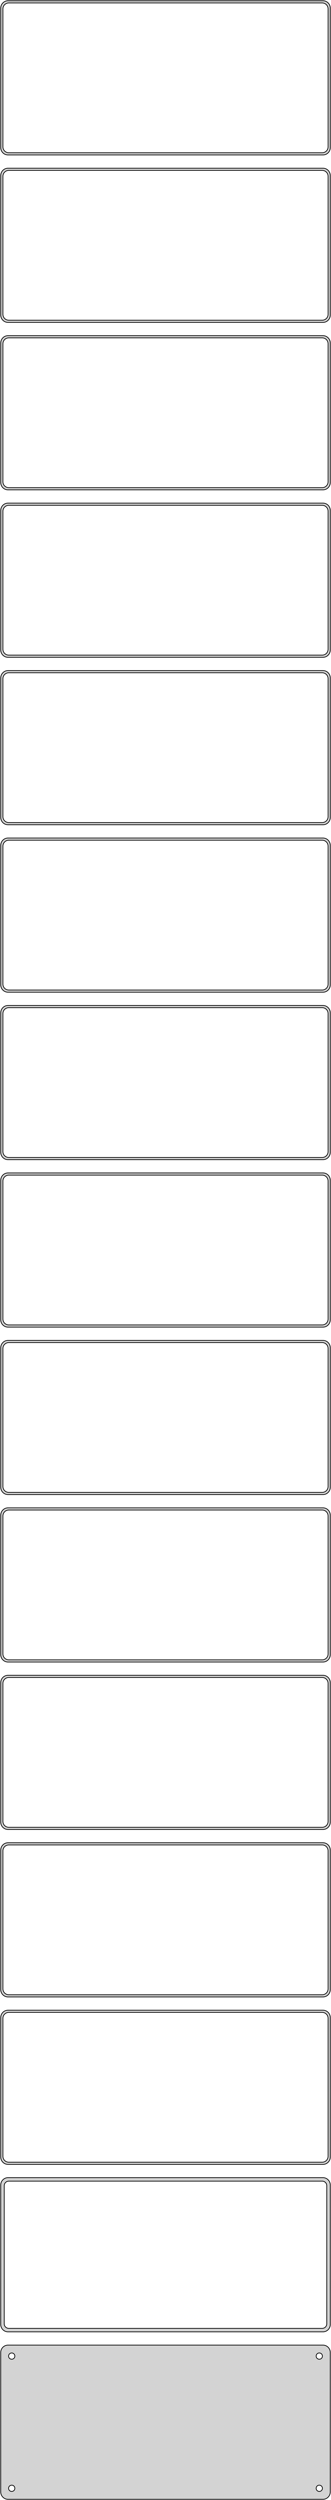 <?xml version="1.0" standalone="no"?>
<!DOCTYPE svg PUBLIC "-//W3C//DTD SVG 1.1//EN" "http://www.w3.org/Graphics/SVG/1.1/DTD/svg11.dtd">
<svg width="226mm" height="1702mm" viewBox="-113 -3359 226 1702" xmlns="http://www.w3.org/2000/svg" version="1.1">
<title>OpenSCAD Model</title>
<path d="
M 108.437,-3253.59 L 109.045,-3253.74 L 109.629,-3253.98 L 110.179,-3254.28 L 110.687,-3254.65 L 111.145,-3255.08
 L 111.545,-3255.56 L 111.882,-3256.09 L 112.149,-3256.66 L 112.343,-3257.26 L 112.461,-3257.87 L 112.5,-3258.5
 L 112.5,-3353.5 L 112.461,-3354.13 L 112.343,-3354.74 L 112.149,-3355.34 L 111.882,-3355.91 L 111.545,-3356.44
 L 111.145,-3356.92 L 110.687,-3357.35 L 110.179,-3357.72 L 109.629,-3358.02 L 109.045,-3358.26 L 108.437,-3358.41
 L 107.814,-3358.49 L -107.814,-3358.49 L -108.437,-3358.41 L -109.045,-3358.26 L -109.629,-3358.02 L -110.179,-3357.72
 L -110.687,-3357.35 L -111.145,-3356.92 L -111.545,-3356.44 L -111.882,-3355.91 L -112.149,-3355.34 L -112.343,-3354.74
 L -112.461,-3354.13 L -112.5,-3353.5 L -112.5,-3258.5 L -112.461,-3257.87 L -112.343,-3257.26 L -112.149,-3256.66
 L -111.882,-3256.09 L -111.545,-3255.56 L -111.145,-3255.08 L -110.687,-3254.65 L -110.179,-3254.28 L -109.629,-3253.98
 L -109.045,-3253.74 L -108.437,-3253.59 L -107.814,-3253.51 L 107.814,-3253.51 z
M -107.251,-3255.01 L -107.75,-3255.07 L -108.236,-3255.2 L -108.703,-3255.38 L -109.143,-3255.62 L -109.55,-3255.92
 L -109.916,-3256.26 L -110.236,-3256.65 L -110.505,-3257.07 L -110.719,-3257.53 L -110.874,-3258.01 L -110.968,-3258.5
 L -111,-3259 L -111,-3353 L -110.968,-3353.5 L -110.874,-3353.99 L -110.719,-3354.47 L -110.505,-3354.93
 L -110.236,-3355.35 L -109.916,-3355.74 L -109.55,-3356.08 L -109.143,-3356.38 L -108.703,-3356.62 L -108.236,-3356.8
 L -107.75,-3356.93 L -107.251,-3356.99 L 107.251,-3356.99 L 107.75,-3356.93 L 108.236,-3356.8 L 108.703,-3356.62
 L 109.143,-3356.38 L 109.55,-3356.08 L 109.916,-3355.74 L 110.236,-3355.35 L 110.505,-3354.93 L 110.719,-3354.47
 L 110.874,-3353.99 L 110.968,-3353.5 L 111,-3353 L 111,-3259 L 110.968,-3258.5 L 110.874,-3258.01
 L 110.719,-3257.53 L 110.505,-3257.07 L 110.236,-3256.65 L 109.916,-3256.26 L 109.55,-3255.92 L 109.143,-3255.62
 L 108.703,-3255.38 L 108.236,-3255.2 L 107.75,-3255.07 L 107.251,-3255.01 z
M 108.437,-3139.59 L 109.045,-3139.74 L 109.629,-3139.98 L 110.179,-3140.28 L 110.687,-3140.65 L 111.145,-3141.08
 L 111.545,-3141.56 L 111.882,-3142.09 L 112.149,-3142.66 L 112.343,-3143.26 L 112.461,-3143.87 L 112.5,-3144.5
 L 112.5,-3239.5 L 112.461,-3240.13 L 112.343,-3240.74 L 112.149,-3241.34 L 111.882,-3241.91 L 111.545,-3242.44
 L 111.145,-3242.92 L 110.687,-3243.35 L 110.179,-3243.72 L 109.629,-3244.02 L 109.045,-3244.26 L 108.437,-3244.41
 L 107.814,-3244.49 L -107.814,-3244.49 L -108.437,-3244.41 L -109.045,-3244.26 L -109.629,-3244.02 L -110.179,-3243.72
 L -110.687,-3243.35 L -111.145,-3242.92 L -111.545,-3242.44 L -111.882,-3241.91 L -112.149,-3241.34 L -112.343,-3240.74
 L -112.461,-3240.13 L -112.5,-3239.5 L -112.5,-3144.5 L -112.461,-3143.87 L -112.343,-3143.26 L -112.149,-3142.66
 L -111.882,-3142.09 L -111.545,-3141.56 L -111.145,-3141.08 L -110.687,-3140.65 L -110.179,-3140.28 L -109.629,-3139.98
 L -109.045,-3139.74 L -108.437,-3139.59 L -107.814,-3139.51 L 107.814,-3139.51 z
M -107.251,-3141.01 L -107.75,-3141.07 L -108.236,-3141.2 L -108.703,-3141.38 L -109.143,-3141.62 L -109.55,-3141.92
 L -109.916,-3142.26 L -110.236,-3142.65 L -110.505,-3143.07 L -110.719,-3143.53 L -110.874,-3144.01 L -110.968,-3144.5
 L -111,-3145 L -111,-3239 L -110.968,-3239.5 L -110.874,-3239.99 L -110.719,-3240.47 L -110.505,-3240.93
 L -110.236,-3241.35 L -109.916,-3241.74 L -109.55,-3242.08 L -109.143,-3242.38 L -108.703,-3242.62 L -108.236,-3242.8
 L -107.75,-3242.93 L -107.251,-3242.99 L 107.251,-3242.99 L 107.75,-3242.93 L 108.236,-3242.8 L 108.703,-3242.62
 L 109.143,-3242.38 L 109.55,-3242.08 L 109.916,-3241.74 L 110.236,-3241.35 L 110.505,-3240.93 L 110.719,-3240.47
 L 110.874,-3239.99 L 110.968,-3239.5 L 111,-3239 L 111,-3145 L 110.968,-3144.5 L 110.874,-3144.01
 L 110.719,-3143.53 L 110.505,-3143.07 L 110.236,-3142.65 L 109.916,-3142.26 L 109.55,-3141.92 L 109.143,-3141.62
 L 108.703,-3141.38 L 108.236,-3141.2 L 107.75,-3141.07 L 107.251,-3141.01 z
M 108.437,-3025.59 L 109.045,-3025.74 L 109.629,-3025.98 L 110.179,-3026.28 L 110.687,-3026.65 L 111.145,-3027.08
 L 111.545,-3027.56 L 111.882,-3028.09 L 112.149,-3028.66 L 112.343,-3029.26 L 112.461,-3029.87 L 112.5,-3030.5
 L 112.5,-3125.5 L 112.461,-3126.13 L 112.343,-3126.74 L 112.149,-3127.34 L 111.882,-3127.91 L 111.545,-3128.44
 L 111.145,-3128.92 L 110.687,-3129.35 L 110.179,-3129.72 L 109.629,-3130.02 L 109.045,-3130.26 L 108.437,-3130.41
 L 107.814,-3130.49 L -107.814,-3130.49 L -108.437,-3130.41 L -109.045,-3130.26 L -109.629,-3130.02 L -110.179,-3129.72
 L -110.687,-3129.35 L -111.145,-3128.92 L -111.545,-3128.44 L -111.882,-3127.91 L -112.149,-3127.34 L -112.343,-3126.74
 L -112.461,-3126.13 L -112.5,-3125.5 L -112.5,-3030.5 L -112.461,-3029.87 L -112.343,-3029.26 L -112.149,-3028.66
 L -111.882,-3028.09 L -111.545,-3027.56 L -111.145,-3027.08 L -110.687,-3026.65 L -110.179,-3026.28 L -109.629,-3025.98
 L -109.045,-3025.74 L -108.437,-3025.59 L -107.814,-3025.51 L 107.814,-3025.51 z
M -107.251,-3027.01 L -107.75,-3027.07 L -108.236,-3027.2 L -108.703,-3027.38 L -109.143,-3027.62 L -109.55,-3027.92
 L -109.916,-3028.26 L -110.236,-3028.65 L -110.505,-3029.07 L -110.719,-3029.53 L -110.874,-3030.01 L -110.968,-3030.5
 L -111,-3031 L -111,-3125 L -110.968,-3125.5 L -110.874,-3125.99 L -110.719,-3126.47 L -110.505,-3126.93
 L -110.236,-3127.35 L -109.916,-3127.74 L -109.55,-3128.08 L -109.143,-3128.38 L -108.703,-3128.62 L -108.236,-3128.8
 L -107.75,-3128.93 L -107.251,-3128.99 L 107.251,-3128.99 L 107.75,-3128.93 L 108.236,-3128.8 L 108.703,-3128.62
 L 109.143,-3128.38 L 109.55,-3128.08 L 109.916,-3127.74 L 110.236,-3127.35 L 110.505,-3126.93 L 110.719,-3126.47
 L 110.874,-3125.99 L 110.968,-3125.5 L 111,-3125 L 111,-3031 L 110.968,-3030.5 L 110.874,-3030.01
 L 110.719,-3029.53 L 110.505,-3029.07 L 110.236,-3028.65 L 109.916,-3028.26 L 109.55,-3027.92 L 109.143,-3027.62
 L 108.703,-3027.38 L 108.236,-3027.2 L 107.75,-3027.07 L 107.251,-3027.01 z
M 108.437,-2911.59 L 109.045,-2911.74 L 109.629,-2911.98 L 110.179,-2912.28 L 110.687,-2912.65 L 111.145,-2913.08
 L 111.545,-2913.56 L 111.882,-2914.09 L 112.149,-2914.66 L 112.343,-2915.26 L 112.461,-2915.87 L 112.5,-2916.5
 L 112.5,-3011.5 L 112.461,-3012.13 L 112.343,-3012.74 L 112.149,-3013.34 L 111.882,-3013.91 L 111.545,-3014.44
 L 111.145,-3014.92 L 110.687,-3015.35 L 110.179,-3015.72 L 109.629,-3016.02 L 109.045,-3016.26 L 108.437,-3016.41
 L 107.814,-3016.49 L -107.814,-3016.49 L -108.437,-3016.41 L -109.045,-3016.26 L -109.629,-3016.02 L -110.179,-3015.72
 L -110.687,-3015.35 L -111.145,-3014.92 L -111.545,-3014.44 L -111.882,-3013.91 L -112.149,-3013.34 L -112.343,-3012.74
 L -112.461,-3012.13 L -112.5,-3011.5 L -112.5,-2916.5 L -112.461,-2915.87 L -112.343,-2915.26 L -112.149,-2914.66
 L -111.882,-2914.09 L -111.545,-2913.56 L -111.145,-2913.08 L -110.687,-2912.65 L -110.179,-2912.28 L -109.629,-2911.98
 L -109.045,-2911.74 L -108.437,-2911.59 L -107.814,-2911.51 L 107.814,-2911.51 z
M -107.251,-2913.01 L -107.75,-2913.07 L -108.236,-2913.2 L -108.703,-2913.38 L -109.143,-2913.62 L -109.55,-2913.92
 L -109.916,-2914.26 L -110.236,-2914.65 L -110.505,-2915.07 L -110.719,-2915.53 L -110.874,-2916.01 L -110.968,-2916.5
 L -111,-2917 L -111,-3011 L -110.968,-3011.5 L -110.874,-3011.99 L -110.719,-3012.47 L -110.505,-3012.93
 L -110.236,-3013.35 L -109.916,-3013.74 L -109.55,-3014.08 L -109.143,-3014.38 L -108.703,-3014.62 L -108.236,-3014.8
 L -107.75,-3014.93 L -107.251,-3014.99 L 107.251,-3014.99 L 107.75,-3014.93 L 108.236,-3014.8 L 108.703,-3014.62
 L 109.143,-3014.38 L 109.55,-3014.08 L 109.916,-3013.74 L 110.236,-3013.35 L 110.505,-3012.93 L 110.719,-3012.47
 L 110.874,-3011.99 L 110.968,-3011.5 L 111,-3011 L 111,-2917 L 110.968,-2916.5 L 110.874,-2916.01
 L 110.719,-2915.53 L 110.505,-2915.07 L 110.236,-2914.65 L 109.916,-2914.26 L 109.55,-2913.92 L 109.143,-2913.62
 L 108.703,-2913.38 L 108.236,-2913.2 L 107.75,-2913.07 L 107.251,-2913.01 z
M 108.437,-2797.59 L 109.045,-2797.74 L 109.629,-2797.98 L 110.179,-2798.28 L 110.687,-2798.65 L 111.145,-2799.08
 L 111.545,-2799.56 L 111.882,-2800.09 L 112.149,-2800.66 L 112.343,-2801.26 L 112.461,-2801.87 L 112.5,-2802.5
 L 112.5,-2897.5 L 112.461,-2898.13 L 112.343,-2898.74 L 112.149,-2899.34 L 111.882,-2899.91 L 111.545,-2900.44
 L 111.145,-2900.92 L 110.687,-2901.35 L 110.179,-2901.72 L 109.629,-2902.02 L 109.045,-2902.26 L 108.437,-2902.41
 L 107.814,-2902.49 L -107.814,-2902.49 L -108.437,-2902.41 L -109.045,-2902.26 L -109.629,-2902.02 L -110.179,-2901.72
 L -110.687,-2901.35 L -111.145,-2900.92 L -111.545,-2900.44 L -111.882,-2899.91 L -112.149,-2899.34 L -112.343,-2898.74
 L -112.461,-2898.13 L -112.5,-2897.5 L -112.5,-2802.5 L -112.461,-2801.87 L -112.343,-2801.26 L -112.149,-2800.66
 L -111.882,-2800.09 L -111.545,-2799.56 L -111.145,-2799.08 L -110.687,-2798.65 L -110.179,-2798.28 L -109.629,-2797.98
 L -109.045,-2797.74 L -108.437,-2797.59 L -107.814,-2797.51 L 107.814,-2797.51 z
M -107.251,-2799.01 L -107.75,-2799.07 L -108.236,-2799.2 L -108.703,-2799.38 L -109.143,-2799.62 L -109.55,-2799.92
 L -109.916,-2800.26 L -110.236,-2800.65 L -110.505,-2801.07 L -110.719,-2801.53 L -110.874,-2802.01 L -110.968,-2802.5
 L -111,-2803 L -111,-2897 L -110.968,-2897.5 L -110.874,-2897.99 L -110.719,-2898.47 L -110.505,-2898.93
 L -110.236,-2899.35 L -109.916,-2899.74 L -109.55,-2900.08 L -109.143,-2900.38 L -108.703,-2900.62 L -108.236,-2900.8
 L -107.75,-2900.93 L -107.251,-2900.99 L 107.251,-2900.99 L 107.75,-2900.93 L 108.236,-2900.8 L 108.703,-2900.62
 L 109.143,-2900.38 L 109.55,-2900.08 L 109.916,-2899.74 L 110.236,-2899.35 L 110.505,-2898.93 L 110.719,-2898.47
 L 110.874,-2897.99 L 110.968,-2897.5 L 111,-2897 L 111,-2803 L 110.968,-2802.5 L 110.874,-2802.01
 L 110.719,-2801.53 L 110.505,-2801.07 L 110.236,-2800.65 L 109.916,-2800.26 L 109.55,-2799.92 L 109.143,-2799.62
 L 108.703,-2799.38 L 108.236,-2799.2 L 107.75,-2799.07 L 107.251,-2799.01 z
M 108.437,-2683.59 L 109.045,-2683.74 L 109.629,-2683.98 L 110.179,-2684.28 L 110.687,-2684.65 L 111.145,-2685.08
 L 111.545,-2685.56 L 111.882,-2686.09 L 112.149,-2686.66 L 112.343,-2687.26 L 112.461,-2687.87 L 112.5,-2688.5
 L 112.5,-2783.5 L 112.461,-2784.13 L 112.343,-2784.74 L 112.149,-2785.34 L 111.882,-2785.91 L 111.545,-2786.44
 L 111.145,-2786.92 L 110.687,-2787.35 L 110.179,-2787.72 L 109.629,-2788.02 L 109.045,-2788.26 L 108.437,-2788.41
 L 107.814,-2788.49 L -107.814,-2788.49 L -108.437,-2788.41 L -109.045,-2788.26 L -109.629,-2788.02 L -110.179,-2787.72
 L -110.687,-2787.35 L -111.145,-2786.92 L -111.545,-2786.44 L -111.882,-2785.91 L -112.149,-2785.34 L -112.343,-2784.74
 L -112.461,-2784.13 L -112.5,-2783.5 L -112.5,-2688.5 L -112.461,-2687.87 L -112.343,-2687.26 L -112.149,-2686.66
 L -111.882,-2686.09 L -111.545,-2685.56 L -111.145,-2685.08 L -110.687,-2684.65 L -110.179,-2684.28 L -109.629,-2683.98
 L -109.045,-2683.74 L -108.437,-2683.59 L -107.814,-2683.51 L 107.814,-2683.51 z
M -107.251,-2685.01 L -107.75,-2685.07 L -108.236,-2685.2 L -108.703,-2685.38 L -109.143,-2685.62 L -109.55,-2685.92
 L -109.916,-2686.26 L -110.236,-2686.65 L -110.505,-2687.07 L -110.719,-2687.53 L -110.874,-2688.01 L -110.968,-2688.5
 L -111,-2689 L -111,-2783 L -110.968,-2783.5 L -110.874,-2783.99 L -110.719,-2784.47 L -110.505,-2784.93
 L -110.236,-2785.35 L -109.916,-2785.74 L -109.55,-2786.08 L -109.143,-2786.38 L -108.703,-2786.62 L -108.236,-2786.8
 L -107.75,-2786.93 L -107.251,-2786.99 L 107.251,-2786.99 L 107.75,-2786.93 L 108.236,-2786.8 L 108.703,-2786.62
 L 109.143,-2786.38 L 109.55,-2786.08 L 109.916,-2785.74 L 110.236,-2785.35 L 110.505,-2784.93 L 110.719,-2784.47
 L 110.874,-2783.99 L 110.968,-2783.5 L 111,-2783 L 111,-2689 L 110.968,-2688.5 L 110.874,-2688.01
 L 110.719,-2687.53 L 110.505,-2687.07 L 110.236,-2686.65 L 109.916,-2686.26 L 109.55,-2685.92 L 109.143,-2685.62
 L 108.703,-2685.38 L 108.236,-2685.2 L 107.75,-2685.07 L 107.251,-2685.01 z
M 108.437,-2569.59 L 109.045,-2569.74 L 109.629,-2569.98 L 110.179,-2570.28 L 110.687,-2570.65 L 111.145,-2571.08
 L 111.545,-2571.56 L 111.882,-2572.09 L 112.149,-2572.66 L 112.343,-2573.26 L 112.461,-2573.87 L 112.5,-2574.5
 L 112.5,-2669.5 L 112.461,-2670.13 L 112.343,-2670.74 L 112.149,-2671.34 L 111.882,-2671.91 L 111.545,-2672.44
 L 111.145,-2672.92 L 110.687,-2673.35 L 110.179,-2673.72 L 109.629,-2674.02 L 109.045,-2674.26 L 108.437,-2674.41
 L 107.814,-2674.49 L -107.814,-2674.49 L -108.437,-2674.41 L -109.045,-2674.26 L -109.629,-2674.02 L -110.179,-2673.72
 L -110.687,-2673.35 L -111.145,-2672.92 L -111.545,-2672.44 L -111.882,-2671.91 L -112.149,-2671.34 L -112.343,-2670.74
 L -112.461,-2670.13 L -112.5,-2669.5 L -112.5,-2574.5 L -112.461,-2573.87 L -112.343,-2573.26 L -112.149,-2572.66
 L -111.882,-2572.09 L -111.545,-2571.56 L -111.145,-2571.08 L -110.687,-2570.65 L -110.179,-2570.28 L -109.629,-2569.98
 L -109.045,-2569.74 L -108.437,-2569.59 L -107.814,-2569.51 L 107.814,-2569.51 z
M -107.251,-2571.01 L -107.75,-2571.07 L -108.236,-2571.2 L -108.703,-2571.38 L -109.143,-2571.62 L -109.55,-2571.92
 L -109.916,-2572.26 L -110.236,-2572.65 L -110.505,-2573.07 L -110.719,-2573.53 L -110.874,-2574.01 L -110.968,-2574.5
 L -111,-2575 L -111,-2669 L -110.968,-2669.5 L -110.874,-2669.99 L -110.719,-2670.47 L -110.505,-2670.93
 L -110.236,-2671.35 L -109.916,-2671.74 L -109.55,-2672.08 L -109.143,-2672.38 L -108.703,-2672.62 L -108.236,-2672.8
 L -107.75,-2672.93 L -107.251,-2672.99 L 107.251,-2672.99 L 107.75,-2672.93 L 108.236,-2672.8 L 108.703,-2672.62
 L 109.143,-2672.38 L 109.55,-2672.08 L 109.916,-2671.74 L 110.236,-2671.35 L 110.505,-2670.93 L 110.719,-2670.47
 L 110.874,-2669.99 L 110.968,-2669.5 L 111,-2669 L 111,-2575 L 110.968,-2574.5 L 110.874,-2574.01
 L 110.719,-2573.53 L 110.505,-2573.07 L 110.236,-2572.65 L 109.916,-2572.26 L 109.55,-2571.92 L 109.143,-2571.62
 L 108.703,-2571.38 L 108.236,-2571.2 L 107.75,-2571.07 L 107.251,-2571.01 z
M 108.437,-2455.59 L 109.045,-2455.74 L 109.629,-2455.98 L 110.179,-2456.28 L 110.687,-2456.65 L 111.145,-2457.08
 L 111.545,-2457.56 L 111.882,-2458.09 L 112.149,-2458.66 L 112.343,-2459.26 L 112.461,-2459.87 L 112.5,-2460.5
 L 112.5,-2555.5 L 112.461,-2556.13 L 112.343,-2556.74 L 112.149,-2557.34 L 111.882,-2557.91 L 111.545,-2558.44
 L 111.145,-2558.92 L 110.687,-2559.35 L 110.179,-2559.72 L 109.629,-2560.02 L 109.045,-2560.26 L 108.437,-2560.41
 L 107.814,-2560.49 L -107.814,-2560.49 L -108.437,-2560.41 L -109.045,-2560.26 L -109.629,-2560.02 L -110.179,-2559.72
 L -110.687,-2559.35 L -111.145,-2558.92 L -111.545,-2558.44 L -111.882,-2557.91 L -112.149,-2557.34 L -112.343,-2556.74
 L -112.461,-2556.13 L -112.5,-2555.5 L -112.5,-2460.5 L -112.461,-2459.87 L -112.343,-2459.26 L -112.149,-2458.66
 L -111.882,-2458.09 L -111.545,-2457.56 L -111.145,-2457.08 L -110.687,-2456.65 L -110.179,-2456.28 L -109.629,-2455.98
 L -109.045,-2455.74 L -108.437,-2455.59 L -107.814,-2455.51 L 107.814,-2455.51 z
M -107.251,-2457.01 L -107.75,-2457.07 L -108.236,-2457.2 L -108.703,-2457.38 L -109.143,-2457.62 L -109.55,-2457.92
 L -109.916,-2458.26 L -110.236,-2458.65 L -110.505,-2459.07 L -110.719,-2459.53 L -110.874,-2460.01 L -110.968,-2460.5
 L -111,-2461 L -111,-2555 L -110.968,-2555.5 L -110.874,-2555.99 L -110.719,-2556.47 L -110.505,-2556.93
 L -110.236,-2557.35 L -109.916,-2557.74 L -109.55,-2558.08 L -109.143,-2558.38 L -108.703,-2558.62 L -108.236,-2558.8
 L -107.75,-2558.93 L -107.251,-2558.99 L 107.251,-2558.99 L 107.75,-2558.93 L 108.236,-2558.8 L 108.703,-2558.62
 L 109.143,-2558.38 L 109.55,-2558.08 L 109.916,-2557.74 L 110.236,-2557.35 L 110.505,-2556.93 L 110.719,-2556.47
 L 110.874,-2555.99 L 110.968,-2555.5 L 111,-2555 L 111,-2461 L 110.968,-2460.5 L 110.874,-2460.01
 L 110.719,-2459.53 L 110.505,-2459.07 L 110.236,-2458.65 L 109.916,-2458.26 L 109.55,-2457.92 L 109.143,-2457.62
 L 108.703,-2457.38 L 108.236,-2457.2 L 107.75,-2457.07 L 107.251,-2457.01 z
M 108.437,-2341.59 L 109.045,-2341.74 L 109.629,-2341.98 L 110.179,-2342.28 L 110.687,-2342.65 L 111.145,-2343.08
 L 111.545,-2343.56 L 111.882,-2344.09 L 112.149,-2344.66 L 112.343,-2345.26 L 112.461,-2345.87 L 112.5,-2346.5
 L 112.5,-2441.5 L 112.461,-2442.13 L 112.343,-2442.74 L 112.149,-2443.34 L 111.882,-2443.91 L 111.545,-2444.44
 L 111.145,-2444.92 L 110.687,-2445.35 L 110.179,-2445.72 L 109.629,-2446.02 L 109.045,-2446.26 L 108.437,-2446.41
 L 107.814,-2446.49 L -107.814,-2446.49 L -108.437,-2446.41 L -109.045,-2446.26 L -109.629,-2446.02 L -110.179,-2445.72
 L -110.687,-2445.35 L -111.145,-2444.92 L -111.545,-2444.44 L -111.882,-2443.91 L -112.149,-2443.34 L -112.343,-2442.74
 L -112.461,-2442.13 L -112.5,-2441.5 L -112.5,-2346.5 L -112.461,-2345.87 L -112.343,-2345.26 L -112.149,-2344.66
 L -111.882,-2344.09 L -111.545,-2343.56 L -111.145,-2343.08 L -110.687,-2342.65 L -110.179,-2342.28 L -109.629,-2341.98
 L -109.045,-2341.74 L -108.437,-2341.59 L -107.814,-2341.51 L 107.814,-2341.51 z
M -107.251,-2343.01 L -107.75,-2343.07 L -108.236,-2343.2 L -108.703,-2343.38 L -109.143,-2343.62 L -109.55,-2343.92
 L -109.916,-2344.26 L -110.236,-2344.65 L -110.505,-2345.07 L -110.719,-2345.53 L -110.874,-2346.01 L -110.968,-2346.5
 L -111,-2347 L -111,-2441 L -110.968,-2441.5 L -110.874,-2441.99 L -110.719,-2442.47 L -110.505,-2442.93
 L -110.236,-2443.35 L -109.916,-2443.74 L -109.55,-2444.08 L -109.143,-2444.38 L -108.703,-2444.62 L -108.236,-2444.8
 L -107.75,-2444.93 L -107.251,-2444.99 L 107.251,-2444.99 L 107.75,-2444.93 L 108.236,-2444.8 L 108.703,-2444.62
 L 109.143,-2444.38 L 109.55,-2444.08 L 109.916,-2443.74 L 110.236,-2443.35 L 110.505,-2442.93 L 110.719,-2442.47
 L 110.874,-2441.99 L 110.968,-2441.5 L 111,-2441 L 111,-2347 L 110.968,-2346.5 L 110.874,-2346.01
 L 110.719,-2345.53 L 110.505,-2345.07 L 110.236,-2344.65 L 109.916,-2344.26 L 109.55,-2343.92 L 109.143,-2343.62
 L 108.703,-2343.38 L 108.236,-2343.2 L 107.75,-2343.07 L 107.251,-2343.01 z
M 108.437,-2227.59 L 109.045,-2227.74 L 109.629,-2227.98 L 110.179,-2228.28 L 110.687,-2228.65 L 111.145,-2229.08
 L 111.545,-2229.56 L 111.882,-2230.09 L 112.149,-2230.66 L 112.343,-2231.26 L 112.461,-2231.87 L 112.5,-2232.5
 L 112.5,-2327.5 L 112.461,-2328.13 L 112.343,-2328.74 L 112.149,-2329.34 L 111.882,-2329.91 L 111.545,-2330.44
 L 111.145,-2330.92 L 110.687,-2331.35 L 110.179,-2331.72 L 109.629,-2332.02 L 109.045,-2332.26 L 108.437,-2332.41
 L 107.814,-2332.49 L -107.814,-2332.49 L -108.437,-2332.41 L -109.045,-2332.26 L -109.629,-2332.02 L -110.179,-2331.72
 L -110.687,-2331.35 L -111.145,-2330.92 L -111.545,-2330.44 L -111.882,-2329.91 L -112.149,-2329.34 L -112.343,-2328.74
 L -112.461,-2328.13 L -112.5,-2327.5 L -112.5,-2232.5 L -112.461,-2231.87 L -112.343,-2231.26 L -112.149,-2230.66
 L -111.882,-2230.09 L -111.545,-2229.56 L -111.145,-2229.08 L -110.687,-2228.65 L -110.179,-2228.28 L -109.629,-2227.98
 L -109.045,-2227.74 L -108.437,-2227.59 L -107.814,-2227.51 L 107.814,-2227.51 z
M -107.251,-2229.01 L -107.75,-2229.07 L -108.236,-2229.2 L -108.703,-2229.38 L -109.143,-2229.62 L -109.55,-2229.92
 L -109.916,-2230.26 L -110.236,-2230.65 L -110.505,-2231.07 L -110.719,-2231.53 L -110.874,-2232.01 L -110.968,-2232.5
 L -111,-2233 L -111,-2327 L -110.968,-2327.5 L -110.874,-2327.99 L -110.719,-2328.47 L -110.505,-2328.93
 L -110.236,-2329.35 L -109.916,-2329.74 L -109.55,-2330.08 L -109.143,-2330.38 L -108.703,-2330.62 L -108.236,-2330.8
 L -107.75,-2330.93 L -107.251,-2330.99 L 107.251,-2330.99 L 107.75,-2330.93 L 108.236,-2330.8 L 108.703,-2330.62
 L 109.143,-2330.38 L 109.55,-2330.08 L 109.916,-2329.74 L 110.236,-2329.35 L 110.505,-2328.93 L 110.719,-2328.47
 L 110.874,-2327.99 L 110.968,-2327.5 L 111,-2327 L 111,-2233 L 110.968,-2232.5 L 110.874,-2232.01
 L 110.719,-2231.53 L 110.505,-2231.07 L 110.236,-2230.65 L 109.916,-2230.26 L 109.55,-2229.92 L 109.143,-2229.62
 L 108.703,-2229.38 L 108.236,-2229.2 L 107.75,-2229.07 L 107.251,-2229.01 z
M 108.437,-2113.59 L 109.045,-2113.74 L 109.629,-2113.98 L 110.179,-2114.28 L 110.687,-2114.65 L 111.145,-2115.08
 L 111.545,-2115.56 L 111.882,-2116.09 L 112.149,-2116.66 L 112.343,-2117.26 L 112.461,-2117.87 L 112.5,-2118.5
 L 112.5,-2213.5 L 112.461,-2214.13 L 112.343,-2214.74 L 112.149,-2215.34 L 111.882,-2215.91 L 111.545,-2216.44
 L 111.145,-2216.92 L 110.687,-2217.35 L 110.179,-2217.72 L 109.629,-2218.02 L 109.045,-2218.26 L 108.437,-2218.41
 L 107.814,-2218.49 L -107.814,-2218.49 L -108.437,-2218.41 L -109.045,-2218.26 L -109.629,-2218.02 L -110.179,-2217.72
 L -110.687,-2217.35 L -111.145,-2216.92 L -111.545,-2216.44 L -111.882,-2215.91 L -112.149,-2215.34 L -112.343,-2214.74
 L -112.461,-2214.13 L -112.5,-2213.5 L -112.5,-2118.5 L -112.461,-2117.87 L -112.343,-2117.26 L -112.149,-2116.66
 L -111.882,-2116.09 L -111.545,-2115.56 L -111.145,-2115.08 L -110.687,-2114.65 L -110.179,-2114.28 L -109.629,-2113.98
 L -109.045,-2113.74 L -108.437,-2113.59 L -107.814,-2113.51 L 107.814,-2113.51 z
M -107.251,-2115.01 L -107.75,-2115.07 L -108.236,-2115.2 L -108.703,-2115.38 L -109.143,-2115.62 L -109.55,-2115.92
 L -109.916,-2116.26 L -110.236,-2116.65 L -110.505,-2117.07 L -110.719,-2117.53 L -110.874,-2118.01 L -110.968,-2118.5
 L -111,-2119 L -111,-2213 L -110.968,-2213.5 L -110.874,-2213.99 L -110.719,-2214.47 L -110.505,-2214.93
 L -110.236,-2215.35 L -109.916,-2215.74 L -109.55,-2216.08 L -109.143,-2216.38 L -108.703,-2216.62 L -108.236,-2216.8
 L -107.75,-2216.93 L -107.251,-2216.99 L 107.251,-2216.99 L 107.75,-2216.93 L 108.236,-2216.8 L 108.703,-2216.62
 L 109.143,-2216.38 L 109.55,-2216.08 L 109.916,-2215.74 L 110.236,-2215.35 L 110.505,-2214.93 L 110.719,-2214.47
 L 110.874,-2213.99 L 110.968,-2213.5 L 111,-2213 L 111,-2119 L 110.968,-2118.5 L 110.874,-2118.01
 L 110.719,-2117.53 L 110.505,-2117.07 L 110.236,-2116.65 L 109.916,-2116.26 L 109.55,-2115.92 L 109.143,-2115.62
 L 108.703,-2115.38 L 108.236,-2115.2 L 107.75,-2115.07 L 107.251,-2115.01 z
M 108.437,-1999.59 L 109.045,-1999.74 L 109.629,-1999.98 L 110.179,-2000.28 L 110.687,-2000.65 L 111.145,-2001.08
 L 111.545,-2001.56 L 111.882,-2002.09 L 112.149,-2002.66 L 112.343,-2003.26 L 112.461,-2003.87 L 112.5,-2004.5
 L 112.5,-2099.5 L 112.461,-2100.13 L 112.343,-2100.74 L 112.149,-2101.34 L 111.882,-2101.91 L 111.545,-2102.44
 L 111.145,-2102.92 L 110.687,-2103.35 L 110.179,-2103.72 L 109.629,-2104.02 L 109.045,-2104.26 L 108.437,-2104.41
 L 107.814,-2104.49 L -107.814,-2104.49 L -108.437,-2104.41 L -109.045,-2104.26 L -109.629,-2104.02 L -110.179,-2103.72
 L -110.687,-2103.35 L -111.145,-2102.92 L -111.545,-2102.44 L -111.882,-2101.91 L -112.149,-2101.34 L -112.343,-2100.74
 L -112.461,-2100.13 L -112.5,-2099.5 L -112.5,-2004.5 L -112.461,-2003.87 L -112.343,-2003.26 L -112.149,-2002.66
 L -111.882,-2002.09 L -111.545,-2001.56 L -111.145,-2001.08 L -110.687,-2000.65 L -110.179,-2000.28 L -109.629,-1999.98
 L -109.045,-1999.74 L -108.437,-1999.59 L -107.814,-1999.51 L 107.814,-1999.51 z
M -107.251,-2001.01 L -107.75,-2001.07 L -108.236,-2001.2 L -108.703,-2001.38 L -109.143,-2001.62 L -109.55,-2001.92
 L -109.916,-2002.26 L -110.236,-2002.65 L -110.505,-2003.07 L -110.719,-2003.53 L -110.874,-2004.01 L -110.968,-2004.5
 L -111,-2005 L -111,-2099 L -110.968,-2099.5 L -110.874,-2099.99 L -110.719,-2100.47 L -110.505,-2100.93
 L -110.236,-2101.35 L -109.916,-2101.74 L -109.55,-2102.08 L -109.143,-2102.38 L -108.703,-2102.62 L -108.236,-2102.8
 L -107.75,-2102.93 L -107.251,-2102.99 L 107.251,-2102.99 L 107.75,-2102.93 L 108.236,-2102.8 L 108.703,-2102.62
 L 109.143,-2102.38 L 109.55,-2102.08 L 109.916,-2101.74 L 110.236,-2101.35 L 110.505,-2100.93 L 110.719,-2100.47
 L 110.874,-2099.99 L 110.968,-2099.5 L 111,-2099 L 111,-2005 L 110.968,-2004.5 L 110.874,-2004.01
 L 110.719,-2003.53 L 110.505,-2003.07 L 110.236,-2002.65 L 109.916,-2002.26 L 109.55,-2001.92 L 109.143,-2001.62
 L 108.703,-2001.38 L 108.236,-2001.2 L 107.75,-2001.07 L 107.251,-2001.01 z
M 108.437,-1885.59 L 109.045,-1885.74 L 109.629,-1885.98 L 110.179,-1886.28 L 110.687,-1886.65 L 111.145,-1887.08
 L 111.545,-1887.56 L 111.882,-1888.09 L 112.149,-1888.66 L 112.343,-1889.26 L 112.461,-1889.87 L 112.5,-1890.5
 L 112.5,-1985.5 L 112.461,-1986.13 L 112.343,-1986.74 L 112.149,-1987.34 L 111.882,-1987.91 L 111.545,-1988.44
 L 111.145,-1988.92 L 110.687,-1989.35 L 110.179,-1989.72 L 109.629,-1990.02 L 109.045,-1990.26 L 108.437,-1990.41
 L 107.814,-1990.49 L -107.814,-1990.49 L -108.437,-1990.41 L -109.045,-1990.26 L -109.629,-1990.02 L -110.179,-1989.72
 L -110.687,-1989.35 L -111.145,-1988.92 L -111.545,-1988.44 L -111.882,-1987.91 L -112.149,-1987.34 L -112.343,-1986.74
 L -112.461,-1986.13 L -112.5,-1985.5 L -112.5,-1890.5 L -112.461,-1889.87 L -112.343,-1889.26 L -112.149,-1888.66
 L -111.882,-1888.09 L -111.545,-1887.56 L -111.145,-1887.08 L -110.687,-1886.65 L -110.179,-1886.28 L -109.629,-1885.98
 L -109.045,-1885.74 L -108.437,-1885.59 L -107.814,-1885.51 L 107.814,-1885.51 z
M -107.251,-1887.01 L -107.75,-1887.07 L -108.236,-1887.2 L -108.703,-1887.38 L -109.143,-1887.62 L -109.55,-1887.92
 L -109.916,-1888.26 L -110.236,-1888.65 L -110.505,-1889.07 L -110.719,-1889.53 L -110.874,-1890.01 L -110.968,-1890.5
 L -111,-1891 L -111,-1985 L -110.968,-1985.5 L -110.874,-1985.99 L -110.719,-1986.47 L -110.505,-1986.93
 L -110.236,-1987.35 L -109.916,-1987.74 L -109.55,-1988.08 L -109.143,-1988.38 L -108.703,-1988.62 L -108.236,-1988.8
 L -107.75,-1988.93 L -107.251,-1988.99 L 107.251,-1988.99 L 107.75,-1988.93 L 108.236,-1988.8 L 108.703,-1988.62
 L 109.143,-1988.38 L 109.55,-1988.08 L 109.916,-1987.74 L 110.236,-1987.35 L 110.505,-1986.93 L 110.719,-1986.47
 L 110.874,-1985.99 L 110.968,-1985.5 L 111,-1985 L 111,-1891 L 110.968,-1890.5 L 110.874,-1890.01
 L 110.719,-1889.53 L 110.505,-1889.07 L 110.236,-1888.65 L 109.916,-1888.26 L 109.55,-1887.92 L 109.143,-1887.62
 L 108.703,-1887.38 L 108.236,-1887.2 L 107.75,-1887.07 L 107.251,-1887.01 z
M 108.437,-1771.59 L 109.045,-1771.74 L 109.629,-1771.98 L 110.179,-1772.28 L 110.687,-1772.65 L 111.145,-1773.08
 L 111.545,-1773.56 L 111.882,-1774.09 L 112.149,-1774.66 L 112.343,-1775.26 L 112.461,-1775.87 L 112.5,-1776.5
 L 112.5,-1871.5 L 112.461,-1872.13 L 112.343,-1872.74 L 112.149,-1873.34 L 111.882,-1873.91 L 111.545,-1874.44
 L 111.145,-1874.92 L 110.687,-1875.35 L 110.179,-1875.72 L 109.629,-1876.02 L 109.045,-1876.26 L 108.437,-1876.41
 L 107.814,-1876.49 L -107.814,-1876.49 L -108.437,-1876.41 L -109.045,-1876.26 L -109.629,-1876.02 L -110.179,-1875.72
 L -110.687,-1875.35 L -111.145,-1874.92 L -111.545,-1874.44 L -111.882,-1873.91 L -112.149,-1873.34 L -112.343,-1872.74
 L -112.461,-1872.13 L -112.5,-1871.5 L -112.5,-1776.5 L -112.461,-1775.87 L -112.343,-1775.26 L -112.149,-1774.66
 L -111.882,-1774.09 L -111.545,-1773.56 L -111.145,-1773.08 L -110.687,-1772.65 L -110.179,-1772.28 L -109.629,-1771.98
 L -109.045,-1771.74 L -108.437,-1771.59 L -107.814,-1771.51 L 107.814,-1771.51 z
M -107.195,-1773.89 L -107.583,-1773.94 L -107.962,-1774.04 L -108.325,-1774.18 L -108.668,-1774.37 L -108.984,-1774.6
 L -109.269,-1774.87 L -109.518,-1775.17 L -109.728,-1775.5 L -109.894,-1775.85 L -110.015,-1776.23 L -110.088,-1776.61
 L -110.113,-1777 L -110.113,-1871 L -110.088,-1871.39 L -110.015,-1871.77 L -109.894,-1872.15 L -109.728,-1872.5
 L -109.518,-1872.83 L -109.269,-1873.13 L -108.984,-1873.4 L -108.668,-1873.63 L -108.325,-1873.82 L -107.962,-1873.96
 L -107.583,-1874.06 L -107.195,-1874.11 L 107.195,-1874.11 L 107.583,-1874.06 L 107.962,-1873.96 L 108.325,-1873.82
 L 108.668,-1873.63 L 108.984,-1873.4 L 109.269,-1873.13 L 109.518,-1872.83 L 109.728,-1872.5 L 109.894,-1872.15
 L 110.015,-1871.77 L 110.088,-1871.39 L 110.113,-1871 L 110.113,-1777 L 110.088,-1776.61 L 110.015,-1776.23
 L 109.894,-1775.85 L 109.728,-1775.5 L 109.518,-1775.17 L 109.269,-1774.87 L 108.984,-1774.6 L 108.668,-1774.37
 L 108.325,-1774.18 L 107.962,-1774.04 L 107.583,-1773.94 L 107.195,-1773.89 z
M 108.437,-1657.59 L 109.045,-1657.74 L 109.629,-1657.98 L 110.179,-1658.28 L 110.687,-1658.65 L 111.145,-1659.08
 L 111.545,-1659.56 L 111.882,-1660.09 L 112.149,-1660.66 L 112.343,-1661.26 L 112.461,-1661.87 L 112.5,-1662.5
 L 112.5,-1757.5 L 112.461,-1758.13 L 112.343,-1758.74 L 112.149,-1759.34 L 111.882,-1759.91 L 111.545,-1760.44
 L 111.145,-1760.92 L 110.687,-1761.35 L 110.179,-1761.72 L 109.629,-1762.02 L 109.045,-1762.26 L 108.437,-1762.41
 L 107.814,-1762.49 L -107.814,-1762.49 L -108.437,-1762.41 L -109.045,-1762.26 L -109.629,-1762.02 L -110.179,-1761.72
 L -110.687,-1761.35 L -111.145,-1760.92 L -111.545,-1760.44 L -111.882,-1759.91 L -112.149,-1759.34 L -112.343,-1758.74
 L -112.461,-1758.13 L -112.5,-1757.5 L -112.5,-1662.5 L -112.461,-1661.87 L -112.343,-1661.26 L -112.149,-1660.66
 L -111.882,-1660.09 L -111.545,-1659.56 L -111.145,-1659.08 L -110.687,-1658.65 L -110.179,-1658.28 L -109.629,-1657.98
 L -109.045,-1657.74 L -108.437,-1657.59 L -107.814,-1657.51 L 107.814,-1657.51 z
M -105.134,-1752.87 L -105.4,-1752.9 L -105.66,-1752.97 L -105.909,-1753.07 L -106.144,-1753.2 L -106.361,-1753.35
 L -106.557,-1753.54 L -106.727,-1753.74 L -106.871,-1753.97 L -106.985,-1754.21 L -107.068,-1754.47 L -107.118,-1754.73
 L -107.135,-1755 L -107.118,-1755.27 L -107.068,-1755.53 L -106.985,-1755.79 L -106.871,-1756.03 L -106.727,-1756.26
 L -106.557,-1756.46 L -106.361,-1756.65 L -106.144,-1756.8 L -105.909,-1756.93 L -105.66,-1757.03 L -105.4,-1757.1
 L -105.134,-1757.13 L -104.866,-1757.13 L -104.6,-1757.1 L -104.34,-1757.03 L -104.091,-1756.93 L -103.856,-1756.8
 L -103.639,-1756.65 L -103.443,-1756.46 L -103.273,-1756.26 L -103.129,-1756.03 L -103.015,-1755.79 L -102.932,-1755.53
 L -102.882,-1755.27 L -102.865,-1755 L -102.882,-1754.73 L -102.932,-1754.47 L -103.015,-1754.21 L -103.129,-1753.97
 L -103.273,-1753.74 L -103.443,-1753.54 L -103.639,-1753.35 L -103.856,-1753.2 L -104.091,-1753.07 L -104.34,-1752.97
 L -104.6,-1752.9 L -104.866,-1752.87 z
M 104.866,-1752.87 L 104.6,-1752.9 L 104.34,-1752.97 L 104.091,-1753.07 L 103.856,-1753.2 L 103.639,-1753.35
 L 103.443,-1753.54 L 103.273,-1753.74 L 103.129,-1753.97 L 103.015,-1754.21 L 102.932,-1754.47 L 102.882,-1754.73
 L 102.865,-1755 L 102.882,-1755.27 L 102.932,-1755.53 L 103.015,-1755.79 L 103.129,-1756.03 L 103.273,-1756.26
 L 103.443,-1756.46 L 103.639,-1756.65 L 103.856,-1756.8 L 104.091,-1756.93 L 104.34,-1757.03 L 104.6,-1757.1
 L 104.866,-1757.13 L 105.134,-1757.13 L 105.4,-1757.1 L 105.66,-1757.03 L 105.909,-1756.93 L 106.144,-1756.8
 L 106.361,-1756.65 L 106.557,-1756.46 L 106.727,-1756.26 L 106.871,-1756.03 L 106.985,-1755.79 L 107.068,-1755.53
 L 107.118,-1755.27 L 107.135,-1755 L 107.118,-1754.73 L 107.068,-1754.47 L 106.985,-1754.21 L 106.871,-1753.97
 L 106.727,-1753.74 L 106.557,-1753.54 L 106.361,-1753.35 L 106.144,-1753.2 L 105.909,-1753.07 L 105.66,-1752.97
 L 105.4,-1752.9 L 105.134,-1752.87 z
M -105.134,-1662.87 L -105.4,-1662.9 L -105.66,-1662.97 L -105.909,-1663.07 L -106.144,-1663.2 L -106.361,-1663.35
 L -106.557,-1663.54 L -106.727,-1663.74 L -106.871,-1663.97 L -106.985,-1664.21 L -107.068,-1664.47 L -107.118,-1664.73
 L -107.135,-1665 L -107.118,-1665.27 L -107.068,-1665.53 L -106.985,-1665.79 L -106.871,-1666.03 L -106.727,-1666.26
 L -106.557,-1666.46 L -106.361,-1666.65 L -106.144,-1666.8 L -105.909,-1666.93 L -105.66,-1667.03 L -105.4,-1667.1
 L -105.134,-1667.13 L -104.866,-1667.13 L -104.6,-1667.1 L -104.34,-1667.03 L -104.091,-1666.93 L -103.856,-1666.8
 L -103.639,-1666.65 L -103.443,-1666.46 L -103.273,-1666.26 L -103.129,-1666.03 L -103.015,-1665.79 L -102.932,-1665.53
 L -102.882,-1665.27 L -102.865,-1665 L -102.882,-1664.73 L -102.932,-1664.47 L -103.015,-1664.21 L -103.129,-1663.97
 L -103.273,-1663.74 L -103.443,-1663.54 L -103.639,-1663.35 L -103.856,-1663.2 L -104.091,-1663.07 L -104.34,-1662.97
 L -104.6,-1662.9 L -104.866,-1662.87 z
M 104.866,-1662.87 L 104.6,-1662.9 L 104.34,-1662.97 L 104.091,-1663.07 L 103.856,-1663.2 L 103.639,-1663.35
 L 103.443,-1663.54 L 103.273,-1663.74 L 103.129,-1663.97 L 103.015,-1664.21 L 102.932,-1664.47 L 102.882,-1664.73
 L 102.865,-1665 L 102.882,-1665.27 L 102.932,-1665.53 L 103.015,-1665.79 L 103.129,-1666.03 L 103.273,-1666.26
 L 103.443,-1666.46 L 103.639,-1666.65 L 103.856,-1666.8 L 104.091,-1666.93 L 104.34,-1667.03 L 104.6,-1667.1
 L 104.866,-1667.13 L 105.134,-1667.13 L 105.4,-1667.1 L 105.66,-1667.03 L 105.909,-1666.93 L 106.144,-1666.8
 L 106.361,-1666.65 L 106.557,-1666.46 L 106.727,-1666.26 L 106.871,-1666.03 L 106.985,-1665.79 L 107.068,-1665.53
 L 107.118,-1665.27 L 107.135,-1665 L 107.118,-1664.73 L 107.068,-1664.47 L 106.985,-1664.21 L 106.871,-1663.97
 L 106.727,-1663.74 L 106.557,-1663.54 L 106.361,-1663.35 L 106.144,-1663.2 L 105.909,-1663.07 L 105.66,-1662.97
 L 105.4,-1662.9 L 105.134,-1662.87 z
" stroke="black" fill="lightgray" stroke-width="0.5"/>
</svg>
